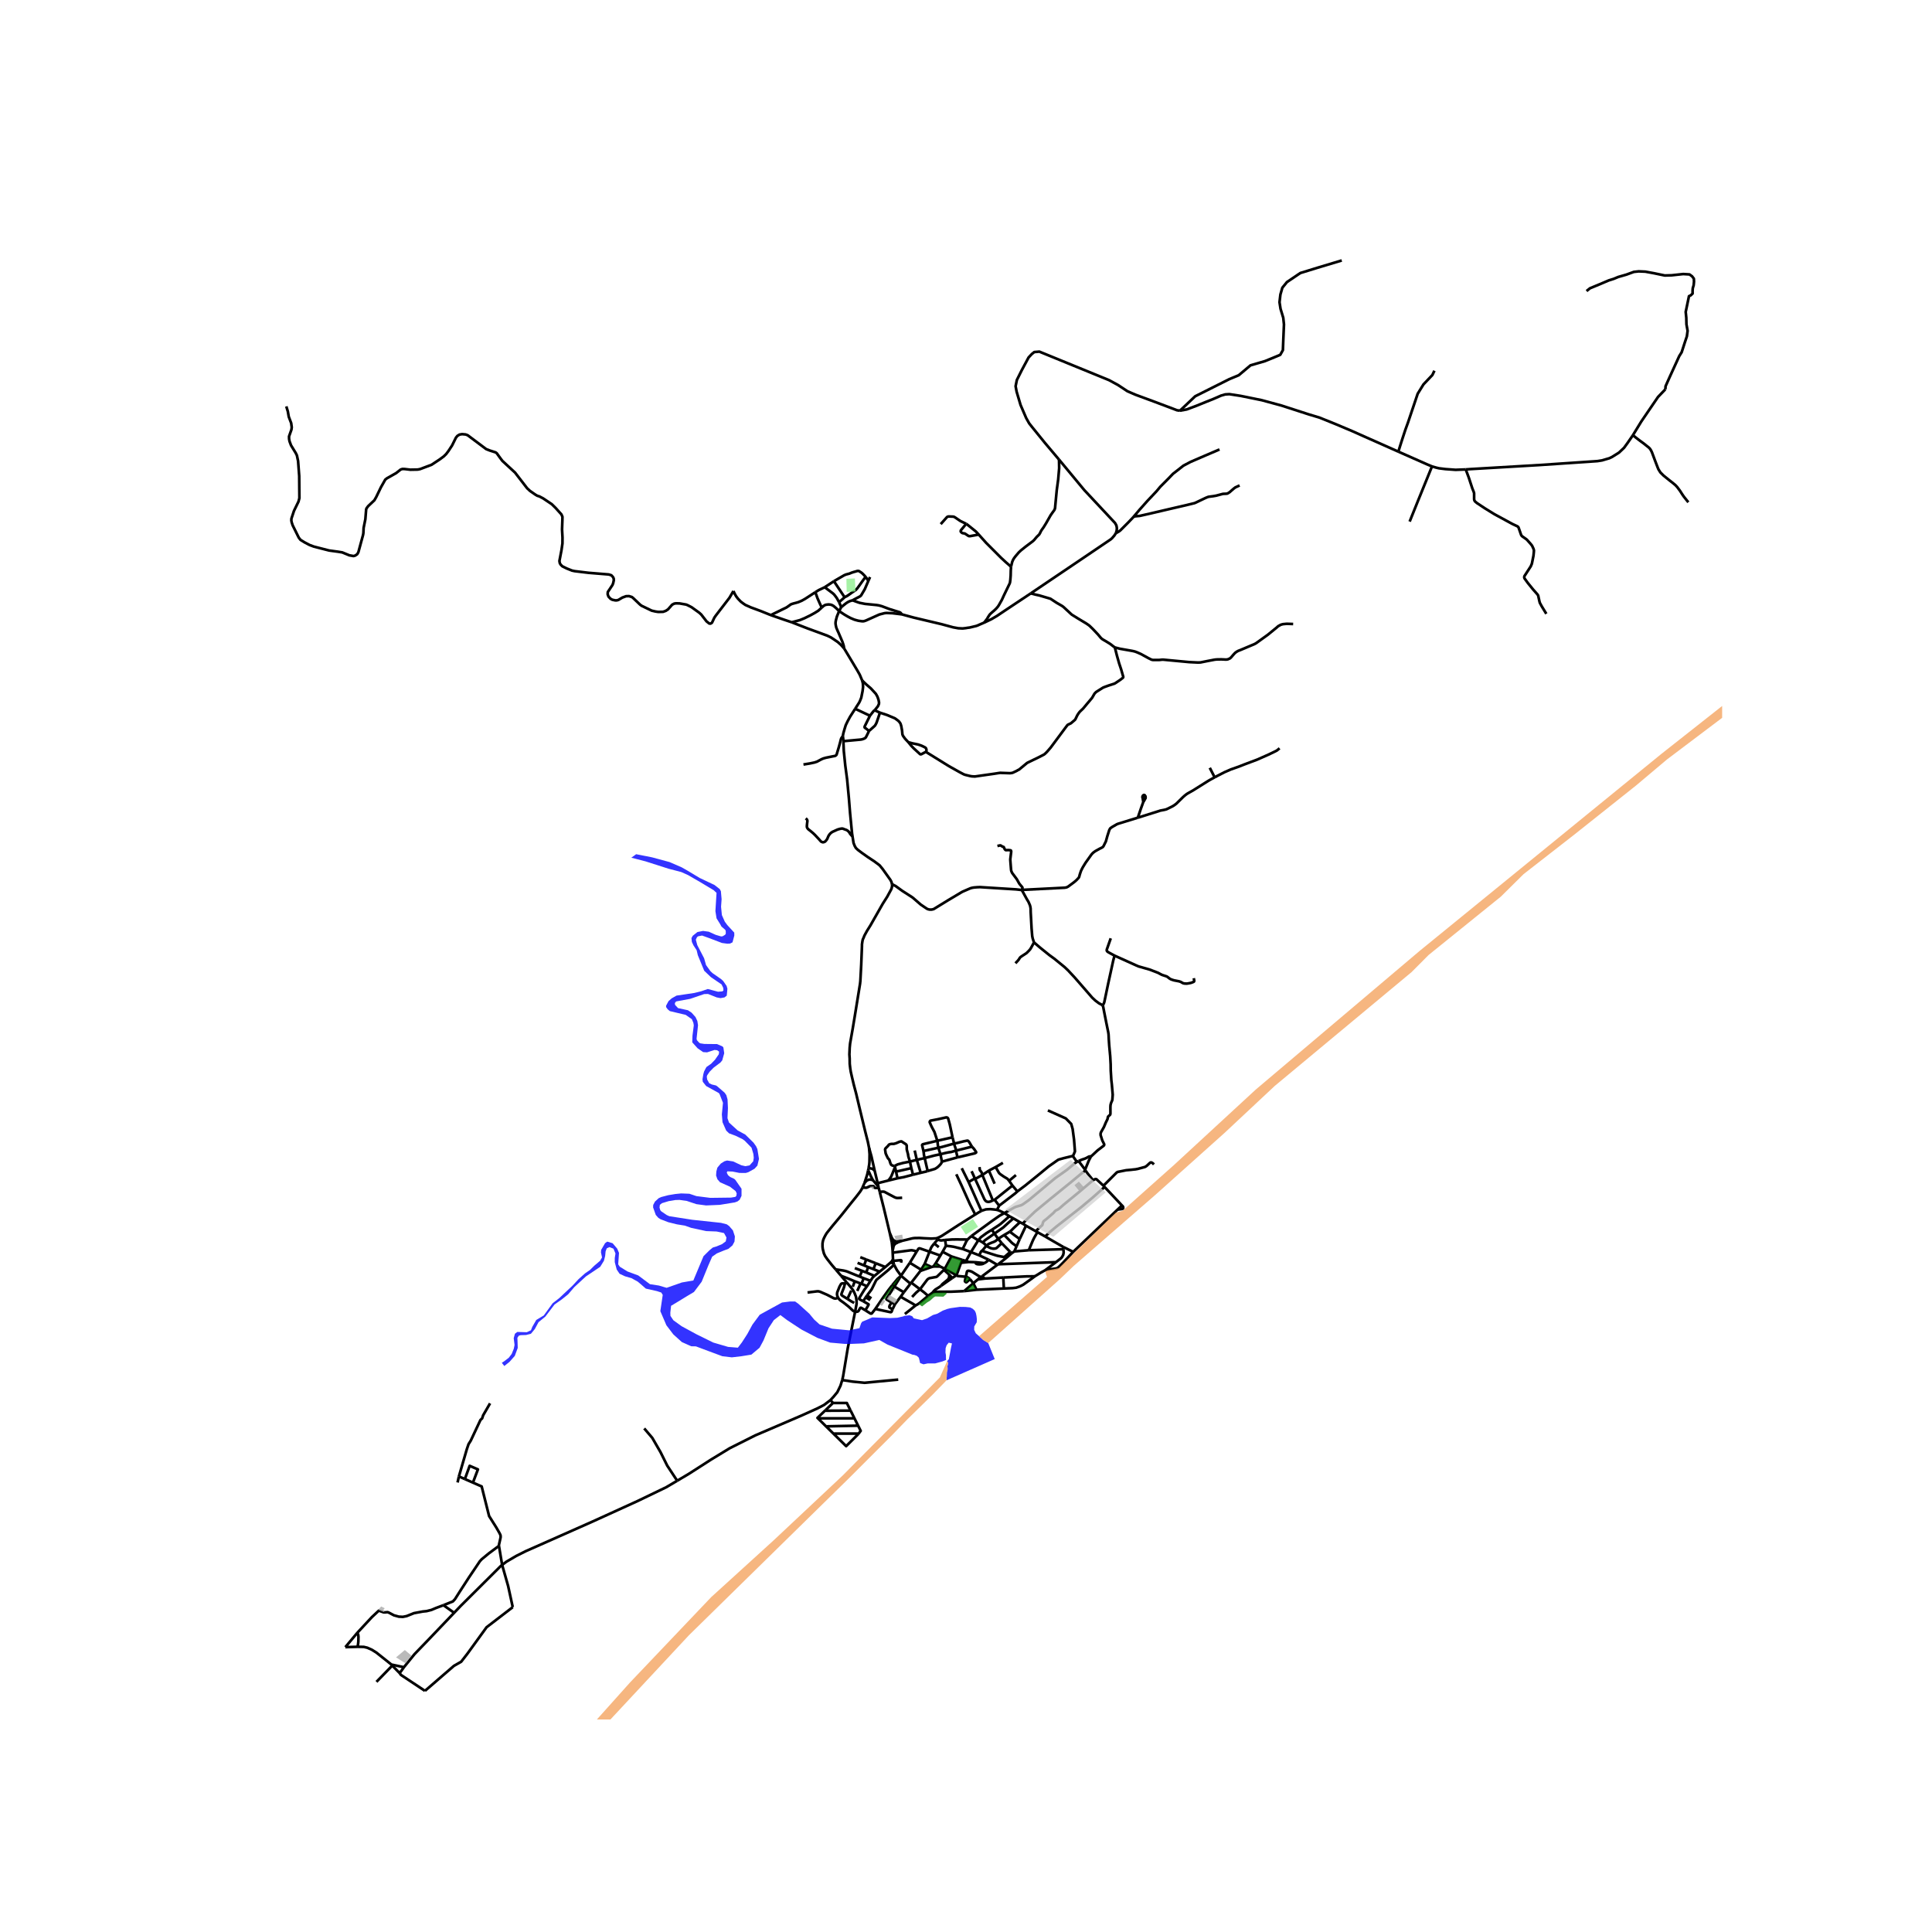<svg xmlns="http://www.w3.org/2000/svg" width="960" height="960" viewBox="0 0 720 720"><defs><style>*{stroke-linejoin:round;stroke-linecap:butt}</style></defs><g id="figure_1"><path id="patch_1" d="M0 720h720V0H0z" style="fill:#fff"/><g id="axes_1"><path id="patch_2" d="M96.203 640.8h545.594V86.4H96.203z" style="fill:#fff"/><g id="LineCollection_1"><path d="m309.494 521.769.936 1.083M313.877 514.299l-.653 2.113-1.177 2.41-1.458 1.758-1.095 1.189M252.369 551.829l4.325-2.56 8.27-5.308 7.01-4.266 9.496-4.77 17.087-7.327 6.148-2.768 2.37-1.238 2.42-1.823M322.171 440.863l-.73 1.691M322.171 440.863l.716-.767.35-.222.347-.187.324-.074.252-.028.328.02.79.148" clip-path="url(#p3dae711630)" style="fill:none;stroke:#000"/><path d="m323.526 436.15-.306 1.424-.195.651-.854 2.638M325.278 439.753l1.624 1.956.457.53M323.526 436.15l.48.961.519 1.198.753 1.444M327.359 442.24l.108.429M327.359 442.24l-.276-1.295M332.414 463.608l.238 2.317M332.414 463.608l2.088-.592M332.414 463.608l-.058-.567M336.312 462.376l-2.158.263M348.97 461.493l-1.886.094-2.275-.106-2.112-.126-1.811.028-.613.065-.468.094-1.81.44-1.683.394M336.312 462.376l-1.81.64M349.483 461.943l-.248-.2-.265-.25M363.437 452.61l-6.148 3.868-6.347 4.122-.262.14-.965.476-.745.277M365.745 451.267l-.982.538-1.326.806" clip-path="url(#p3dae711630)" style="fill:none;stroke:#000"/><path d="m356.39 437.616 1.951 4.183 3.108 6.92 1.988 3.892M399.947 466.525l16.415-15.632M399.947 466.525l-3.63-1.784M389.522 473.363l1.588-.314 1.963-.26.447-.081.307-.074.253-.11.526-.403 1.545-1.526 3.796-4.07M416.362 450.893l1.755-1.66M418.117 449.232l.252.236.16.233.043.185.025.252-.064.2-.106.118-.112.063-.174.053-.433.042-.542.076-.31.032-.494.171M418.117 449.232l-6.474-6.88M411.229 441.885l.414.468M407.35 439.829l.792-.417.164-.018.148.032.173.04 2.602 2.42M430.042 433.951l-.397-.419-.394-.253-.157-.053-.178-.024-.191.049-.27.192-1.02.956-.355.275-.323.181-.232.083-2.54.682-.356.057-.382.081-1.118.115-.617.077-1.823.159-3.161.635-.373.22-4.926 4.921M323.526 436.15l.168-.804M325.98 436.373l-.36-.414-.487-.363-.51-.136-.557-.092-.372-.022M325.98 436.373l-1.235-5.483-.328-1.16-.547-1.987M325.98 436.373l1.103 4.572M332.438 329.503l-.249-.904-.355-.676-2.876-4.03-1.11-1.367-.448-.359-1.607-1.189-2.395-1.579-2.13-1.506-1.566-1.173-.745-.708-.448-.798-.414-1.05-.166-1.05-.207-1.32M314.308 276.214l.15 3.648.546 5.373.696 5.244.646 6.888.465 5.78.729 7.491.182 1.156M300.27 304.98l.407.358.174.367.041.26-.148 1.278-.05.61.024.424.191.383.265.334.904.716.969.815.654.626 1.426 1.523.824.932.39.2.302.085.274-.029.393-.121.278-.2.364-.427.311-.424.423-1.001.149-.29.22-.317.269-.35.394-.37.546-.367.589-.26 1.275-.583.85-.248.418-.077.423-.05.319.045.356.151.887.31.427.232.484.427.266.374.298.493.866.985M323.858 272.408l-.621 1.294-.547 1.07-.12.144-.191.142-.195.147-.75.28-.332.074-.31.06-6.484.595M314.093 274.309l.132.83.083 1.075M312.717 227.736l-.83 2.031-.357 1.338-.122.645-.033.618.09.644.2.904.488 1.155.302.646 1.511 3.519.45 1.389.165 1.026M321.327 253.636l-.937-2.214-.853-1.499-1.26-2.117-1.732-2.89-1.964-3.265" clip-path="url(#p3dae711630)" style="fill:none;stroke:#000"/><path d="m295.067 231.905 5.925 2.304 7.35 2.703 1.317.635 1.21.806 1.384.945 1.135 1.026 1.193 1.327M312.717 227.736l.795-1.482M336.076 228.95l-3.555-.432-2.183-.082-.676.07-1.67.423-.426.138-4.902 2.203-.745.24-.576.024-1.023-.134-.51-.086-.754-.2-.683-.198-1.339-.563-1.056-.553-1.331-.783-1.93-1.28M306.237 226.433l.696-.635.552-.325.45-.118.814-.099.736.07.514.146.638.35.978.823 1.102 1.091M384.153 221.124l-9.665 6.429-2.938 1.974-2.097 1.226-2.701 1.29M336.076 228.95l4.433 1.204 10.375 2.459 4.304 1.165 1.98.362.65.02.916.049 1.177-.13.705-.122.762-.094 2.386-.57.555-.191.722-.33 1.71-.729" clip-path="url(#p3dae711630)" style="fill:none;stroke:#000"/><path d="m376.778 211.207-.09 1.425-.042 1.856-.124 1.62-.133.994-.15.415-2.07 4.275-.797 1.743-1.069 1.888-.343.55-.427.509-.348.391-.563.537-1.276 1.116-.452.44-.228.313-.518.802-.223.436-1.173 1.526M521.117 168.313l-12.86-5.716-4.242-1.897-6.265-2.647-6.115-2.459-3.862-1.156-10.215-3.308-7.33-1.991-7.853-1.6-4.218-.648-1.524.088-1.541.44-3.005 1.308-2.615 1.034-3.601 1.466-3.622 1.361-2.509.453" clip-path="url(#p3dae711630)" style="fill:none;stroke:#000"/><path d="m500.038 97.062-9.032 2.716-6.414 1.974-4.988 3.368-1.707 2.104-.73 2.54-.33 2.867.38 2.456 1.012 3.341.265 2.476-.265 6.188-.133 3.388-.994 1.758-2.934 1.219-2.767 1.127-5.37 1.563-4.392 3.693-3.497 1.453-12.727 6.384-5.675 5.364M394.668 171.277l-5.287-6.27-4.74-5.846-1.093-1.384-1.117-1.983-2.093-4.865-1.468-4.943-.383-2.055.463-2.312 1.824-3.648 2.552-4.755 1.232-1.3.896-.717 1.881-.157 25.97 10.622 3.318 1.805 3.56 2.345 3.038 1.31 6.904 2.552 7.07 2.664 1.455.557 1.09.144M620.642 145.063l-2.748 2.875-6.208 9.106-3.15 5.146M546.243 174.946l1.563-.116 26.078-1.534 21.429-1.45 1.74-.276 2.7-.798.995-.472 2.602-1.629 1.89-1.79 1.325-1.825 1.972-2.866M629.195 187.187l-1.616-2.027-.298-.424-.29-.415-.895-1.4-1.069-1.434-.663-.708-.952-.79-1.476-1.156-1.972-1.596-1.193-1.189-.746-1.197-.108-.284-.148-.35-.912-2.37-1.232-3.302-.35-.72-.423-.652-.506-.489-.473-.358-1.242-1.002-1.459-1.066-1.325-1.018-1.31-1.05M347.14 472.19l-2.531-1.187M347.14 472.19l-4.124 1.443M347.14 472.19l.738-.218M396.318 464.741l-.01.798M389.506 460.801l3.588 2.092 3.224 1.848M335.77 475.419l-.253.28M335.77 475.419l3.303-4.82M339.3 478.378l-.854-.7-2.313-1.945-.364-.314M333.19 471.343l.375.693.564 1.05.248.407.49.655.902 1.27M339.613 478.02l3.258 2.45M339.613 478.02l-.314.358M339.613 478.02l3.403-4.387M360.591 461.929l1.426-1.295M352.218 462.091l2.755-.183 1.798-.008 3.82.029" clip-path="url(#p3dae711630)" style="fill:none;stroke:#000"/><path d="m358.764 465.458 1.031-2.113.175-.427.236-.432.385-.557M347.607 481.687l-1.727 1.238M359.319 481.162l-4.732.212-5.99.049-.298.048-.183.05-.51.166" clip-path="url(#p3dae711630)" style="fill:none;stroke:#000"/><path d="m350.732 479.181-.72.504-1.426.887-.18.172-.25.223-.156.163-.393.557M354.596 468.243l-2.489 4.574M354.596 468.243l3.956 1.27M354.596 468.243l-3.32-1.738M348.7 470.783l1.688 1.225M348.7 470.783l-.822 1.19M348.7 470.783l1.736-2.864M359.319 481.162l3.401-2.932M359.319 481.162l4.609-.517M374.118 480.185l-10.19.46M374.118 480.185l-.226-4.09M385.686 475.626l-1.144.847-3.173 2.271-.962.505-.663.277-1.052.358-1.358.163-3.216.138M335.637 483.258l2.096 1.213 2.505 1.424.948.618M337.212 489.696l1.97-1.555 2.004-1.628M345.88 482.925l-2.993 2.515-.766.558-.935.515M389.522 473.363l4.003-2.988M385.686 475.626l2.175-1.347 1.661-.916M349.483 461.943l-1.317 1.443M352.218 462.091l-1.227.167-.273.017-.226-.025-.375-.081-.634-.226M367.118 476.47l6.774-.375M367.118 476.47l-2.705.333M366.068 475.569l.183.301.185.208.17.134.512.257M343.016 473.633l.262-.45M351.277 466.505l-.841 1.414M351.277 466.505l1.26-2.236M342.87 480.47l1.45 1.113 1.56 1.342M378 466.369l-.97.694M378 466.369l5.394-.448M378 466.369l.855-1.932M335.637 483.258l-2.11 2.804M335.637 483.258l1.193-1.66M363.928 480.645l-1.208-2.415M350.388 472.008l-1.827-.031-.683-.005M371.661 471.37l.333-.219M371.661 471.37l-5.593 4.199M371.661 471.37l-3.227-1.907" clip-path="url(#p3dae711630)" style="fill:none;stroke:#000"/><path d="m373.892 476.095 8.631-.427 1.427-.012 1.736-.03M358.552 469.513l1.45.428M358.552 469.513l-.418 1.088M382.355 456.788l-2.341 4.96M382.355 456.788l3.634 2.045M382.355 456.788l-1.185-.75M356.428 475.251l-4.32-2.434M356.428 475.251l-1.534 1.02M359.942 475.803l-3.017-.26-.497-.292M358.134 470.601l-1.18 3.332-.526 1.318M386.623 459.19l2.883 1.611M386.623 459.19l-.634-.357M383.394 465.92l1.494-3.572.529-1.083 1.206-2.076M339.3 478.378l-2.47 3.22M346.402 466.473l-1.793 4.53M346.402 466.473l4.034 1.446M348.166 463.386l-.435.566-.44.561-.286.469-.603 1.491M341.633 466.404l.629-1.015.207-.143.166-.025.12.017.166.032 3.48 1.203M344.609 471.003l-1.331 2.18M361.49 476.693l-.395-.312-.28-.207-.213-.135-.66-.236" clip-path="url(#p3dae711630)" style="fill:none;stroke:#000"/><path d="m361.49 476.693-1.21 1.103-.15.073-.078.008-.103-.045-.315-.232-.038-.13-.008-.085.021-.127.333-1.455" clip-path="url(#p3dae711630)" style="fill:none;stroke:#000"/><path d="m365.464 475.964-3.004-1.877-.49-.256-.836-.228-.207-.029-.303.054-.15.097-.123.195-.409 1.883M362.72 478.23l1.693-1.427M362.72 478.23l-1.23-1.537M352.218 462.091l.319 2.178M383.394 465.92l12.915-.381M358.764 465.458l-3.406-.83-1.069-.163-1.752-.196M393.525 470.375l1.93-1.506.324-.415.414-.733.207-.863-.091-1.319M350.388 472.008l1.72.809M365.464 475.964l.604-.395M365.464 475.964l-1.05.839M339.91 483.34l1.413-1.515 1.548-1.355M351.758 473.245l-2.407 2.361-.179.142-.182.114-.19.041-2.262.403-.183.045-.249.122-.393.26-.166.171-2.676 3.566M341.633 466.404l-2.56 4.194M332.68 466.838l6.599-.88.31-.032.34.02.771.159.933.3M361.053 470.308l-1.05-.367M361.053 470.308l-2.92.293M361.053 470.308l2.36.07M360.002 469.941l1.836-3.327M368.434 469.463l-3.489-1.636M366.893 470.724l.449-.278.479-.338.234-.236.379-.409M393.525 470.375l-21.531.776M371.994 471.151l2.916-2.286M364.945 467.827l-3.107-1.213M365.911 466.148l-.174.152-.129.129-.097.144-.566 1.254M363.414 470.379l3.48.345M366.893 470.724l-.7.318-.365.082-.398.045-.493.016-.497-.036-.244-.037-.282-.09-.27-.203-.117-.197-.113-.243M339.073 470.598l4.205 2.585M332.867 469.89l.195 1.078M332.867 469.89l-.073-.67M335.798 470.57l.129-.716-.03-.118-.065-.078-.141-.032-2.824.263M333.527 486.062l-1.3-.67M333.527 486.062l-.895 1.832M332.794 469.22l-.114-2.382M331.987 470.412l.298-.277.19-.285.32-.63M332.68 466.838l-.028-.913M361.838 466.614l-3.074-1.156M361.838 466.614l2.72-4.363M352.107 472.817l-.349.428M325.497 472.97l.86-2.196M325.497 472.97l2.317.938M325.497 472.97l-1.947-.75M374.318 452.083l1.847 1.179M362.017 460.634l7.701-5.622 2.267-1.587.596-.403 1.737-.939M371.562 450.877l.99.354 1.766.852M401.322 433.007l-.762.492-2.991 2.504-4.301 3.036-9.91 8.256-2.184 1.539-.22.113-.202.118-.274.118-1.93.57-.315.143-.287.13-3.628 2.057M353.688 474.973l-1.93-1.728M353.688 474.973l1.206 1.297M350.732 479.181l.286-.407.094-.107.062-.083.091-.098 1.781-1.468.382-.378.14-.273.083-.175.079-.42.016-.256-.058-.543M320.607 468.518l2.226.873M323.116 479.347l-2.063-.928M323.116 479.347l1.286-2.033M321.691 484.94l-1.355-.729-.133-.122-.012-.102.004-.098.046-.142 1.007-1.685.89-1.433.978-1.282M367.514 464.31l-1.226 1.51-.377.328M374.263 468.49l-2.473-.484-.53-.146-5.349-1.712M374.91 468.865l2.12-1.802M374.91 468.865l-.647-.374M327.814 473.908l2.121-1.731M327.814 473.908l-1.93 1.571M380.014 461.747l-1.159 2.69M376.335 459.026l1.7 1.276 1.979 1.445M354.894 476.27l-4.162 2.911M321.288 473.623l-.947 2.109M321.288 473.623l1.533.59M321.288 473.623l-2.72-1.048M376.165 453.262l1.5.798M369.644 458.302l2.635-1.734.414-.301.27-.204 1.516-1.31 1.686-1.491M380.097 455.476l1.073.563M380.097 455.476l-2.432-1.416M376.335 459.026l.646-.57.804-.814 2.312-2.166M370.593 459.743l1.416 1.945M370.593 459.743l-.95-1.441M366.276 463.062l.633-.69.15-.15.153-.118 3.38-2.361M377.665 454.06l-1.98 1.734-1.766 1.612-.194.155-3.132 2.182M329.935 472.177l-3.578-1.403M329.935 472.177l2.052-1.765M321.053 478.419l.819-2.051M321.053 478.419l-.331-.106M322.006 471.578l1.544.642M322.006 471.578l-2.42-.945M322.006 471.578l.827-2.187M319.482 481.093l1.24-2.78M317.803 479.541l.73-2.034M374.23 460.243l2.117 2.137.61.644.236.211.348.285 1.314.917M317.24 480.975l-1.424 3.081M314.896 478.317l.662-.377M315.816 484.056l-1.657-1.026-.402-.276-.154-.171-.037-.159.009-.163.12-.374.795-2.028.315-1.143.091-.4" clip-path="url(#p3dae711630)" style="fill:none;stroke:#000"/><path d="m312.336 483.629-.315-.766-.085-.418.027-.464.05-.35.861-2.146.556-.969.19-.15.179-.061.223-.033.874.045M373.306 463.3l-1.887 1.78-.325.158-.448.098-.54.009-.504-.09-.372-.106-.847-.398-.869-.44M372.01 461.688l-1.057.839-.249.118-.347.175-.46.175-.232.073-1.169.489-.31.2-.672.553" clip-path="url(#p3dae711630)" style="fill:none;stroke:#000"/><path d="m366.276 463.062.762.584.476.664M364.557 462.25l.414-.486.401-.467.158-.175.207-.179 1.943-1.434 1.964-1.207M318.327 485.567l-1.173-.652-1.338-.859M364.557 462.25l.552.167.14.043 1.027.602M311.412 473.062l2.067 2.41M320.34 475.732l-1.413-.558-3.256-1.326-.675-.204-.792-.17-2.792-.412" clip-path="url(#p3dae711630)" style="fill:none;stroke:#000"/><path d="m321.44 442.554-.3.595-.464.753-.468.63-1.185 1.534-2.005 2.474-3.464 4.348-3.257 3.9-1.45 1.799-.737.936-.456.74-.506.97-.323.756-.173.628-.125.74-.008 1.172.083.83.223.905.207.822.473 1.018.787 1.131L310 471.41l1.413 1.653M325.884 475.48l-3.063-1.267M324.402 477.314l.728-1.07.165-.211.59-.554M326.357 470.774l-3.524-1.383M372.01 461.688l1.296 1.612M374.23 460.243l-1.09.676-1.13.77M320.722 478.313l-2.188-.806M322.82 474.213l.73-1.993M313.48 475.471l2.585.986 2.469 1.05M320.34 475.732l1.532.636M331.987 470.412l1.075.556M362.017 460.634l2.54 1.617M324.402 477.314l-2.53-.946M411.643 442.353l-4.33 3.842-4.367 3.672-9.213 7.202-2.504 2.095-1.723 1.637M376.335 459.026l-2.105 1.217M332.506 478.977l-1.354 1.729-2.062 2.876-2.896 4.232M322.482 488.306l1.885 1.185.154.036.119.013.188-.034.078-.044 1.288-1.648M332.632 487.894l-.376.951-.104.088-.061.044-.14.023-.165-.004-5.592-1.182M377.03 467.063l-.558-.498M321.691 484.94l1.918 1.08.067.056.03.073-.012.065-.029.08-.333.622-.85 1.39" clip-path="url(#p3dae711630)" style="fill:none;stroke:#000"/><path d="m312.336 483.629.232.342.439.513 1.475 1.05 1.732 1.368.738.675.372.375.634.578.274.122.878.191.252.005.166-.046.216-.077.199-.167.634-1.117.118-.071.139-.007.08.019.079.03 1.49.894M333.062 470.968l.128.375M332.356 463.041l-.81-3.71M332.356 463.041l1.798-.402M327.85 444.186l1.539 6.113 2.157 9.033M334.154 462.639l-.668-.173-.484-.285-.307-.321-.319-.534-.83-1.994M332.652 465.925l.174-.565.103-.645.15-.456.157-.289.213-.262.257-.228.796-.464M133.24 613.711l-4.542.13M133.185 608.467l.303.717.098.808-.044 1.774-.104.973-.198.972M145.87 620.334l-5.607-4.466-1.684-1.053-1.685-.752-1.318-.315-2.336-.037M140.294 626.778l5.89-6.057M169.245 601.037l-3.984-2.827M187.133 583.201l-.408.308-15.031 14.962-2.449 2.566M150.531 621.318l3.979-4.9 5.046-5.228 9.69-10.153M133.185 608.467l-4.487 5.373M165.261 598.21l-2.844 1.067-1.625.69-1.818.454-1.405.143-3.293.612-2.756 1.104-1.405.278-1.477-.075-1.844-.508-1.7-.904-.577-.254-.491.004-.468.074-.593-.013-1.79-.647-2.569 2.4-5.421 5.832M145.87 620.334l.314.387M145.87 620.334l4.661.984M148.921 623.493l.739-.943.871-1.232M313.512 226.254l1.517-1.222.58-.423.571-.342.564-.252.961-.301" clip-path="url(#p3dae711630)" style="fill:none;stroke:#000"/><path d="m336.076 228.95-.423-.555-.157-.105-.207-.127-3.72-1.152-2.984-1.115-1.069-.285-.812-.13-4.3-.424-1.997-.391-.688-.22-2.014-.732M323.618 216.459l-1.347 3.126-1.326 2.256-.174.187-.248.212-2.818 1.474M312.7 224.414l.365.83.447 1.01M318.7 264.14l1.483-2.305.306-.618.481-1.222.48-2.41.191-1.555-.066-1.352-.248-1.042" clip-path="url(#p3dae711630)" style="fill:none;stroke:#000"/><path d="m325.975 264.691 1.185-1.472.365-.797.066-.49-.042-.398-.149-.716-.193-.601-.238-.645-.555-.994-1.88-2.044-1.542-1.327-1.665-1.57M307.347 218.844l3.43-2.247M312.7 224.414l-.861-1.547-.614-.83-.43-.538-.547-.48-1.193-.896-1.708-1.279" clip-path="url(#p3dae711630)" style="fill:none;stroke:#000"/><path d="m303.838 220.707 1.255-.78 2.254-1.083M324.206 266.729l-5.507-2.59M325.975 264.691l-.253.171-.202.18-1.314 1.687M323.858 272.408l-1.185-.957-.357-.207-.095-.147-.024-.135.024-.207 1.985-4.026M325.975 264.691l1.955.902M415.467 241.268l.787 3.078.812 2.866.754 2.26.775 2.71v.127l-.03.138-.086.139-1.06.818-1.596 1.07-.245.151-.223.135-2.3.745-1.396.509-.571.232-1.803 1.136-.745.472-.377.342-.22.252-.166.24-.584 1.03-.22.371-1.843 2.182-1.496 1.799-1.185 1.128-.298.362-.162.224-.253.37-.314.522-.158.338-.48.985-.146.216-.182.179-1.031.875-.203.171-.175.13-.944.448-.145.073-.178.151-.916 1.213-5.336 7.178-1.343 1.546-.497.489-.331.31-.332.244-1.964 1.01-4.114 1.99-.236.146-.195.16-2.738 2.271-.43.195-.49.301-1.442.676-.364.09-.671.081-3.19-.114-.39-.024-.456.057-1.939.301-4.35.619-2.735.39-1.127-.057-.687-.121-1.848-.448-.53-.204-1.368-.716-4.073-2.28-8.654-5.358" clip-path="url(#p3dae711630)" style="fill:none;stroke:#000"/><path d="m338.51 276.6 1.469.404 2.204.456 1.276.448 1.16.562.282.187.165.17.059.127.099.281.041.334-.058.366-.173.252M338.51 276.6l1.071 1.308.903.944 2.155 1.978.24.237.265.049.249-.058.82-.43.82-.44M327.93 265.593l2.57.842 2.8 1.169.31.163 1.057.777.237.224.202.208.39.533.116.253.087.236.187.663.281 1.588.133 1.409.116.325.157.31.713.993 1.225 1.314M324.235 215.042l-.617 1.417M314.093 274.309l.199-1.059.414-1.449.48-1.563.713-1.482.912-1.678 1.888-2.939M287.253 229.226l5.85-2.85.497-.333 1.037-.75.38-.18.68-.21 1.044-.27.762-.22 1.26-.529 1.201-.667 3.874-2.51" clip-path="url(#p3dae711630)" style="fill:none;stroke:#000"/><path d="m306.237 226.433-.845-1.824-.754-1.718-.456-1.286-.344-.898M481.922 232.548l-2.385-.081-1.376.13-.497.122-.398.13-.936.522-.514.464-3.34 2.727-4.375 3.143-.605.334-5.195 2.19-.903.35-.556.318-.522.382-.513.53-1.02 1.18-.223.212-.224.18-.77.333-.357.057-.29.032-1.773-.081-1.682.033-.589.056-.43.066-2.677.513-2.361.472-.49.024-.455.017-3.273-.155-6.629-.623-2.967-.28h-.588l-.878.097-2.395.016-.39-.065-.248-.073-1.119-.554-2.809-1.539-1.442-.635-.696-.26-.489-.131-.521-.114-4.616-.814-1.595-.407-.344-.098M384.153 221.124l1.74.469 1.432.313 3.66 1.075.298.085.237.094 2.266 1.486 2 1.156.304.22.194.139 1.774 1.632 1.193 1.112.232.19 2.308 1.43 3.057 1.84.82.561.39.306 1.239 1.2 1.897 2.016.854 1.014.22.268.24.212.228.2.542.341.82.469 1.376.847.398.264.882.692.713.513M323.858 272.408l1.732-1.543.327-.29.203-.227.286-.5.257-.518.592-1.706.675-2.03M321.691 484.94l.94-1.477M371.562 450.877l.795-1.553M365.745 451.267l.435-.179 1.222-.382.448-.037 1.152-.06.77.064.829.086.961.118M370.67 447.13l1.687 2.194M370.67 447.13l-.67.221M377.313 441.826l-.481.393-.75.578-5.412 4.333M376.065 440.049l2.552-2.132M376.065 440.049l1.248 1.777M371.048 434.93l1.206 2.115.211.252.108.094.245.215 1.214.843 1.217.737.141.081.087.07.588.712M377.313 441.826l1.844 2.178M372.357 449.324l6.023-4.61.777-.71M399.851 430.87l-.083-.045-.153.008-3.049.741-1.89.513-.306.122-.406.276-3.14 2.199-3.39 2.792-5.22 4.218-.318.25-2.739 2.06M336.83 481.597l-3.526-2.124M374.263 468.49l2.209-1.925M332.506 478.977l.798.496M335.517 475.7l-.969.828-2.042 2.45M376.472 466.565l-3.166-3.265M335.517 475.7l-.274.602-.116.224-.124.203-1.699 2.744M332.227 485.391l-1.837-1.119-.039-.06-.011-.052v-.05l.01-.056.027-.062 2.927-4.52M404.375 435.902l.17.33M404.375 435.902l-2.41-3.227M406.55 431.029l-.629 1.18-.356.773-.195.51-.995 2.41M404.545 436.233l-1.205.828-4.13 3.428-7.724 6.26-5.808 4.795-2.49 2.378-1.405 1.392-.613.725M380.772 331.64l-.32.006-1.768-.197-13.49-.847-1.135.05-1.143.097-.68.121-.597.164-2.908 1.261-.415.228-5.046 3.005-4.052 2.491-1.268.778-.542.13-.295.053-.517.004-.315-.04-.493-.123-.175-.073-.36-.208-2.133-1.445-2.938-2.548-.493-.338-3.439-2.215-2.515-1.824-.393-.187-.904-.48M323.87 427.743l-.437-2.172-1.013-3.995-2.146-8.898-1.227-5.187-.861-3.24-.713-2.996-.423-1.889-.19-1.237-.19-1.645-.026-2.019-.099-1.514.058-1.294.05-1.197.158-1.62.97-5.488.844-5.08 1.89-11.643.115-1.05.323-6.074.274-6.863v-.668l.157-1.115.141-.692.39-.888.224-.586.932-1.718 1.322-2.117 4.598-8.08 1.657-2.602 1.41-2.597.198-.44.215-.936-.033-.7M452.689 289.673l.953-.513 2.71-1.392 2.336-1.018 3.066-1.083 1.865-.74 4.839-1.817 4.25-1.88 2.267-1.087.646-.326.315-.187.924-.77M315.558 477.94l-.488-.572-1.59-1.897M332.227 485.391l-.733 1.254-.063.293.005.167.045.155.073.069.107.07.448.25.523.245M407.35 439.829l-4.87 4.126-6.047 4.96-1.55 1.376-.236.17-.33.232-.738.363-.249.163-.232.207-.302.371-.27.28-2.465 2.15-.928.72-.174.16-.145.211-.112.252-.133.462-.07.301-.033.117-.05.11-.116.093-1.421 1.31-.89.87" clip-path="url(#p3dae711630)" style="fill:none;stroke:#000"/><path d="m401.966 432.675 1.27-.54.684-.215.447-.159.51-.224.704-.399.286-.134.315-.045.14.013.229.057" clip-path="url(#p3dae711630)" style="fill:none;stroke:#000"/><path d="m410.938 374.82.087.138.1.256.348 1.82.837 4.226.68 3.321.124.79.04.612.067 1.423.15 2.207.372 3.997.166 2.996.033 2.37.222 3.57.192 1.64.323 3.794-.132 1.718-.058.366-.323.717-.207.618-.1.456-.04.7.003 2.321-.03.337-.04.13-.075.14-.157.125-.249.217-.249.228-.082.142-.067.142-.058.37-.033.164-.05.187-.165.358-.415.83-.745 1.767-1.077 1.905-.158.44-.009.252v.415l.63 1.97.717 1.446-.012.195-.038.171-.165.18-1.438 1.11-.829.627-2.477 2.305M404.545 436.233l.908 1.268 1.897 2.328M171.018 550.222l2.921-10.036.672-1.98.822-1.316 3.619-7.698.633-.602.37-1.15 2.58-4.453M187.133 583.201l-1.187-7.106M252.369 551.829l-4.093 2.422-10.64 5.129-16.937 7.717-24.76 10.974-3.596 1.807-3.63 2.133-1.58 1.19" clip-path="url(#p3dae711630)" style="fill:none;stroke:#000"/><path d="m191.085 598.936-1.724-7.889-2.228-7.846M171.018 550.222l2.228.98M171.018 550.222l-.492 2.259M295.067 231.905l-2.825-.945-2.817-.98-2.172-.754M273.332 220.261l.472 1.034.547.945.68.887 1.027 1.067.846.651.903.611 2.03.904 3.696 1.368 3.72 1.498M322.59 214.965l-.597-.64-.455-.467-.425-.393-.93-.609-.245-.082-.273-.012-.393.082-.531.17-.48.123-.862.277-.845.35-1.293.342-.663.277-3.82 2.214M314.683 222.54l-.017-.092-.062-.102-.222-.332-3.604-5.417M314.683 222.54l-.03.105-.15.173-1.802 1.596M299.426 284.91l2.37-.39 1.69-.351.986-.318 1.143-.618.614-.318.638-.269.928-.26 2.734-.554.53-.09.22-.069.29-.19.195-.229.787-2.621.556-2.012.182-.781.207-.684.597-.847M322.59 214.965l.414.59.614.904M295.067 231.905l1.84-.489 1.201-.325 1.699-.7 2.169-1.061 1.61-.886 1.353-.84 1.298-1.17M146.184 620.721l2.737 2.772M158.369 630.138l-8.963-5.955-.485-.69M191.085 598.936l-9.754 7.492-7.112 9.816-2.347 3.026-2.713 1.55-10.79 9.318M348.166 463.386l1.687 1.397M533.663 173.817l1.54.448 1.062.253 2.41.3 3.787.27 3.78-.142M576.27 228.754l-1.673-2.736-.746-1.368-.1-.358-.082-.334-.423-1.946-.1-.22-.19-.285-1.616-1.832-1.947-2.402-1.26-1.734-.057-.212-.05-.252.091-.391.514-.79 1.83-2.825.415-.977.15-.725.455-2.28.133-1.303.041-.675-.074-.277-.116-.383-.514-1.1-.539-.675-1.293-1.457-.265-.245-1.665-1.172-.199-.269-.124-.22-.887-2.557-.125-.293-.173-.179-.216-.154-1.823-.855-6.728-3.656-3.63-2.24-2.842-1.889-.687-.57-.133-.163-.174-.3-.083-.4-.008-2.214-.058-.26-.125-.375-.488-1.222-1.334-4.055-1.11-2.983M521.117 168.313l10.706 4.739 1.84.765M525.334 194.377l3.067-7.63 5.262-12.93M591.25 108.47l1.29-1.036 3.71-1.536 3.27-1.394 1.873-.589 1.673-.696 3.035-.876 2.791-1.018 1.8-.197 2.472.108 3.199.59 4.036.838 2.58-.07 4.308-.465 2.345.142.946.697.672.875.055 1.108-.127 1.34-.327 1.107-.073.875v1.126l-.691.66-.658.322-.727 3.513-.491 2.34.218 2.179.055 2.441.436 2.43-.273 2.054-.727 2.166-1.218 3.769-.9 1.438-3.618 7.924-1.481 3.307-.06 1.12M252.369 551.829l-3.712-5.633-2.493-5.007-3.08-5.331-3.007-3.53M315.558 477.94l1.717 2.009.695.985.514 1.01.53 1.351.2 1.457.016 1.108-.456 2.49-2.848 14.135-1.227 7.415-.514 3.077-.308 1.322M334.749 514.136l-12.577 1.189-4.363-.432-3.932-.594M444.883 364.537l.07.37.08.37.024.229-.029.183-.062.104-.104.091-.217.098-.387.153-.454.16-1.042.204-.522.065-.713-.024-.505-.09-.448-.203-.257-.172-.314-.163-.597-.203-1.914-.374-.986-.318-.2-.098-.223-.122-.19-.106-.829-.643-.199-.122-.182-.081-1.367-.448-.274-.098-.224-.106-.464-.236-.778-.423-3.15-1.213-4.151-1.18-.953-.416-7.954-3.59M410.938 374.82l.527-1.108.124-.46 1.35-6.468 1.952-8.911.477-1.738M413.942 349.678l-1.45 4.12-.05.325.034.212.198.277.456.31 2.238 1.213M415.84 198.717l-.58.896-.854.984-.488.416-10.367 7.019-19.398 13.092M534.567 138.155l-.768 1.606-3.31 3.489-2.158 3.488-3.617 10.737-.97 2.671-.995 3.02-.804 2.5-.828 2.647M394.668 171.277l.05 3.208-.356 4.145-.539 4.005-.48 5.04-.158 1.67-.116.39-.132.318-.717.985-.667.957-.382.668-1.338 2.353-.895 1.453-.692.977-.19.281-.265.497-.166.375-.348.59-.19.188-.282.276-.25.236-.347.375-.837 1.001-.506.464-2.676 2.012-1.707 1.368-.828.781-1.193 1.4-.498.652-.348.554-.199.431-.199.48-.439 1.8" clip-path="url(#p3dae711630)" style="fill:none;stroke:#000"/><path d="m364.746 199.221 2.76 3.087 5.569 5.577 1.764 1.628 1.94 1.694M415.84 198.717l.282-.83.1-.84-.042-.561-.133-.652-.257-.48-.257-.456-11.451-12.255-9.414-11.366M360.073 195.216l-1.926 2.345-.087.162-.026.143-.016.106.016.122.067.106.153.175.294.232.178.077.755.135.087.012 1.354.895.158.061.215.02.34-.02 3.111-.566M360.073 195.216l.423.293 3.173 2.556 1.077 1.156M422.48 192.565l-.463.517-1.636 1.71-2.85 2.858-.573.431-1.118.636M422.48 192.565l2.226-2.634 2.942-3.305 3.322-3.518 1.434-1.71 3.149-3.167 1.591-1.662 1.964-1.522 1.877-1.482.252-.138 2.457-1.295 4.992-2.158 5.784-2.483M365.745 451.267l-4.778-10.754M358.42 435.376l2.547 5.137M360.967 440.513l2.335-1.366M373.758 433.35l-2.71 1.58M362.091 436.476l1.21 2.67M363.404 439.372l2.687-1.502M363.404 439.372l-.102-.225M370 447.351l-.725.338-.456.155-.393.057-.336-.012-.435-.114-.373-.269-.406-.553-3.472-7.58M370 447.351l-3.909-9.48M366.091 437.87l-.218-.76-.086-.224-.092-.159-.078-.118-.075-.061-.348-.44-.033-.13-.034-.159-.04-.418-.021-.164-.054-.305M366.091 437.87l2.437-1.617M370.667 441.133l-2.139-4.88M368.528 436.253l2.52-1.323M327.083 440.945l3.873-.972M334.466 439.113l-3.51.86M334.466 439.113l-.532-2.483M340.247 437.783l-3.446.898-2.335.432M333.561 434.97l-.151-.488M333.561 434.97l.373 1.66M330.956 439.973l.417-.44.116-.131.088-.118.48-.717.381-.854.804-2.028.32-.715M362.22 427.324l-5.971 1.488M356.842 431.318l6.413-1.498.411-.213.097-.08.027-.05.005-.043-.01-.05-.062-.142-.025-.045-.07-.098-.638-.936-.77-.84" clip-path="url(#p3dae711630)" style="fill:none;stroke:#000"/><path d="m355.57 426.18 1.193-.24 2.366-.598.273-.054 1.106-.215.129.02.099.033.369.366.56.904.21.403.344.525M350.47 430.153l-.755-2.422M350.983 432.917l-.041-.432-.473-2.332M356.249 428.812l-1.703.482-.257.04-.422.062-.381.049-1.192.248-1.825.46M344.602 431.582l3.576-.945 2.291-.484M343.12 437.07l-2.873.713M343.12 437.07l-1.455-4.829M345.713 436.41l-.596.195-1.997.464M341.665 432.241l2.937-.659M341.665 432.241l-2.557.65M341.665 432.241l-.786-3.483M340.247 437.783l-.618-2.448M339.108 432.89l.521 2.445M333.41 434.482l.259-.103.176-.076.27-.148.262-.138.338-.125 1.83-.49 2.563-.511" clip-path="url(#p3dae711630)" style="fill:none;stroke:#000"/><path d="m333.41 434.482-.181.018-.236-.028-.281-.073-.207-.09-.207-.114-.133-.08-.091-.117-.224-.437-.34-1.1-.074-.187-.108-.18-.166-.211-.149-.122-.166-.228-.108-.22-.389-.806-.224-.52-.09-.286-.191-1.31.05-.212.132-.228.978-.985.149-.245.207-.187.257-.114.323-.073.323-.049.489.008.323-.008.25-.065.595-.17 1.235-.547.65-.158.104.012.1.012.443.298 1.056.684.133.1.1.115.07.098.103.321.005 1.107.012.281.029.123.257.969.19.72.042.383.025.174.103.444.182.566.07.19.278.936M339.63 435.335l-5.696 1.295M350.983 432.917l-.128.466-.135.214-.292.374-.522.542-.49.46-.555.387-.455.26-2.693.79M344.602 431.582l.506 2.215.605 2.613M349.31 425.126l5.673-1.284M354.983 423.842l-.383-1.785-.642-3.02-.597-2.15-.132-.236-.207-.155-.233-.073h-.19l-3.075.684-2.668.512-.111.046-.079.052-.125.187-.066.171v.09l.008.106.543 1.266.307.619.907 1.705 1.07 3.265M349.715 427.73l-.133-.61-.074-.39-.095-1.01-.104-.594" clip-path="url(#p3dae711630)" style="fill:none;stroke:#000"/><path d="m344.146 428.949-.496-2.126-.005-.102.025-.093.096-.094.178-.11 5.365-1.298M344.146 428.949l.133.875.025.317.05.375.248 1.066M344.146 428.949l5.57-1.218M355.57 426.18l-4.537 1.258-1.318.293M350.983 432.917l5.86-1.6M356.842 431.318l-.593-2.506M355.57 426.18l.058.338.115.354.401 1.16.037.1.013.094.015.126.04.46M355.57 426.18l-.587-2.338M106.695 151.45l.572 1.872.34 1.955.91 2.41.208 1.555-.116.863-.895 2.541.025.969.166.863.563 1.498 1.748 2.858.432.88.439 2.084.422 5.585.067 8.241-.34 1.31-1.674 3.445-.945 2.858-.049.684.132.733.357 1.09 2.295 4.633.638.815 1.508.929 1.856.976 1.632.61 5.668 1.45 3.398.464 1.516.253 2.61 1.075 1.558.276.617-.162.71-.473.214-.28.294-.57 1.728-6.363.125-.717.09-1.922.647-3.232.298-3.66.145-.412.597-.806 2.316-2.19.692-1.2 1.744-3.62 1.628-2.879.584-.464 3.468-1.966 1.658-1.307.658-.224.833.017 2.15.252 2.74-.053.89-.175 4.267-1.604 3.05-2.011 1.5-1.116.902-.888.838-1.107 1.358-2.077 1.434-2.898.547-.672.795-.488.957-.16 1.305.119.767.277 6.899 5.174 1.284.505 2.229.717.414.293 1.293 1.783.829 1.1 4.73 4.372 4.475 5.805 1.095 1.018 2.03 1.409.712.407.737.22 1.434.757 3.19 2.141 1.45 1.426 2.139 2.377.389.896-.025 1.303-.125 3.403.166 3.005-.016 2.222-.348 2.427-.78 4.103.146.827.327.554.609.606 1.616.798 2.005.802.974.208 5.137.619 7.557.618.97.294.613.659.278.582.029.676-.24 1.07-.249.636-1.74 2.622-.05.847.298.854.754.807.663.374 1.077.228h.597l.588-.146 1.508-.896 1.393-.505 1.093-.024 1.053.333.414.318 2.627 2.508.563.423 3.779 1.824 1.417.326 1.052.154 1.782-.044.994-.359.824-.545 1.55-1.746.762-.404.68-.11 1.338.04 2.424.425.522.207 1.52.778 2.834 2.036.754.683 1.973 2.54 1.01.81.456.054.477-.261.165-.236.82-1.742.548-.786 5.075-6.608 1.483-2.524M322.59 214.965l-.907 1.217-1.243 1.758-.87 1.206-.547.618-.49.383-.96.627-1.226.88-.672.456-.53.277-.462.152M300.95 481.675l3.514-.432.488-.012.655.15 2.685 1.173 2.399 1.254.352.098.286.028.282-.049.725-.256M327.467 442.669l-1.206.055-.15-.029-.115-.049-.075-.069-.327-.497-.05-.032-.083-.02-1.085.015-.24.041-.266.106-.621.31-.249.097-.29.033-1.27-.076M323.694 435.346l.25-1.477.067-.83.025-1.188.025-1.726-.19-2.382M422.48 192.565l.473-.114.245-.053 1.28-.114.175-.012.314-.06 3.626-.82 6.869-1.607 6.546-1.515 2.867-.7.323-.082.447-.195 3.646-1.735.813-.333.356-.098 1.74-.228 1.011-.179 2.212-.586.208-.057.306-.04.887-.034.282-.024.323-.049.265-.155.555-.35 1.466-1.286.663-.505 1.591-.725M350.577 195.33l2.345-2.639.257-.138.198-.065h.705l1.21.049.315.097.381.228 1.88 1.279.224.114.299.146 1.682.815M323.13 482.776l1.59-2.119.21-.337 1.513-3.062.12-.195.125-.155 4.15-3.44 2.352-2.125M424.03 304.726l.577-.178 7.445-2.34.331-.119 1.438-.268.406-.098.24-.061.253-.074 2.01-.98.696-.4.48-.342.49-.374 2.468-2.426.597-.53.522-.423.564-.39 2.021-1.133 5.71-3.582.613-.358.953-.521.845-.456M450.85 286.14l1.392 2.717.447.816" clip-path="url(#p3dae711630)" style="fill:none;stroke:#000"/><path d="m380.772 331.64 14.907-.76 1.077-.05.721-.13.547-.269 2.205-1.629.58-.488.422-.383.663-.708.207-.277.108-.301.19-.732.432-1.295.43-.896.331-.619.978-1.587 2.155-3.02.43-.49.415-.366.613-.44 1.625-.911.588-.277.513-.293.25-.26.165-.277.804-1.63.546-1.96.713-2.232.232-.448.207-.285.697-.472 1.723-.993.53-.204 7.254-2.232M426.115 298.76l-.966 2.678-1.12 3.288M426.115 298.76l-.145-.996-.124-.35-.046-.283.006-.256.07-.206.141-.194.154-.114.159-.063.116.02.108.066.085.063.18.326.083.268.025.172-.058.207-.075.142-.679 1.197" clip-path="url(#p3dae711630)" style="fill:none;stroke:#000"/><path d="m426.115 298.76.679-1.198.075-.142.058-.207-.025-.172-.083-.268-.18-.326-.085-.063-.108-.065-.116-.02-.16.062-.153.114-.14.194-.07.206-.007.256.046.283.124.35.145.995M385.355 351.217l2.228 1.913 3.514 2.833 1.84 1.336 3.82 3.118.861.814.448.432 2.452 2.637 3.538 4.063 2.959 3.412 1.218 1.14 1.342.993 1.061.553.187.204.115.155M385.355 351.217l-1.127 2.043-.315.514-.547.61-.29.285-.274.277-.29.277-1.35.879-.705.473-.207.178-.157.18-.216.317-.223.366-.415.497-.82.871M380.772 331.64l1.84 3.342.356.595.332.553.33.774.166.366.158.554.124.7.034 1.45.33 6.057.233 2.808.182.892.249.761.249.725M371.707 315.271l.986-.212.166.008.124.05.53.333.166.098.215.033.117.048.074.073.307.684.083.147.19.187.19.114.995-.045.738.09.078.02.12.11.025.135.034.228-.332 2.776-.008.31.248 3.183.05.594.058.285.116.326.257.53 1.45 1.937.24.325.125.212.663 1.19.074.138.19.268.92 1.099.1.143.05.134.004.126-.05.18-.228.512M401.966 432.675l-.644.332M401.322 433.007l-1.47-2.137M390.515 413.816l6.675 2.984 2.025 2.063.525 1.88.525 4.015.338 4.348-.752 1.764M327.85 444.186l1.112-.107.311.024.211.029.18.065 2.02 1.078 1.285.676.414.22.356.147.365.114.422.032 1.69-.09M327.85 444.186l-.383-1.517M324.748 483.873l-1.618-1.097M322.63 483.463l.089-.14.41-.547M324.301 484.5l-1.67-1.037M310.678 534.348l-2.673-2.633M319.86 534.445l-.332-.195h-8.501l-.35.098M319.86 534.445l-4.525 4.494-4.657-4.59M319.791 531.304l-1.43-2.871M308.005 531.715l.304-.168 11.482-.243M319.86 534.445l.895-1.205-.964-1.936M308.005 531.715l-2.978-2.936M318.362 528.433l-1.407-2.826M305.027 528.78l.315-.197 12.777-.016.243-.134M307.69 525.482l-3.044 2.922.38.375M307.69 525.482l.22.252 8.751-.048.294-.08" clip-path="url(#p3dae711630)" style="fill:none;stroke:#000"/><path d="M310.43 522.852h5.154l1.37 2.755M307.69 525.482l2.74-2.63M185.946 576.095l-3.823 2.845-2.603 2.149-.7.759-1.53 2.277-2.493 3.695-3.574 5.513-1.661 2.62-.766.838-3.535 1.419" clip-path="url(#p3dae711630)" style="fill:none;stroke:#000"/><path d="m176.249 552.523 3.254 1.431 2.77 11.034 2.685 4.266 1.166 2.033.34.69.105.452-.015.57-.608 2.723v.373M176.249 552.523l-3.003-1.32M173.246 551.202l1.786-4.933 3.078 1.33-1.861 4.924" clip-path="url(#p3dae711630)" style="fill:none;stroke:#000"/></g><path id="PatchCollection_1" d="m187.014 507.873.845-.538 1.749-1.34 1.084-1.425.787-1.958.279-1.392-.314-2.524.454-1.65.892-.67 3.532.104 1.538-.722.524-1.305 1.457-2.536 2.81-1.69 3.289-4.53 2.443-1.907 4.882-4.574 2.38-2.552 2.36-2.105 1.889-1.302 1.519-1.515 2.225-1.895.717-1.239-.395-1.87.074-.948 1.451-2.498.816-.583 2.003.608 1.706 2.016.668 1.579-.297 4.275.593.875 2.874 1.781 4 1.474 4.351 3.255 3.35.514 2.88.846 5.688-1.995 4.267-.74 3.788-9.055 2.236-2.212 1.226-1.01 1.363-.406 2.084-.863 1.39-1.045.254-1.428-.909-1.649-2.762-.588-3.882-.145-5.613-1.215-2.323-.826-3.017-.486-3.214-.801-2.843-1.093-.817-.51-.964-1.094-.989-2.794.025-.923.667-1.263 1.385-1.263.964-.437 2.597-.68 2.62-.438 2.2-.219 3.067.122 2.595.874 5.168.657 7.764-.097 1.582-.268.37-.364.15-.924-.42-.874-2.127-1.651-3.66-1.628-.988-1.118-.495-1.408.099-1.483.371-1.432 1.285-1.53 1.335-.851 1.014-.292 2.225.34 3.09 1.434 1.51.34 1.557-.292 1.36-1.53.197-1.312-.148-1.433-.692-2.332-2.522-2.575-.84-.608-2.597-1.263-2.423-.899-1.063-1.045-1.36-3.085-.247-2.915.42-4.324-1.26-3.23-.297-.414-4.698-2.6-1.261-1.578-.124-.948.322-1.919.272-.971.668-1.312.271-.413 1.682-1.166 1.434-1.482 1.434-2.065.123-.971-.766-.535-.964-.097-2.77.9-1.458-.099-2.077-1.432-1.978-2.211.074-2.454.495-3.863-.149-.923-.569-1.384-2.299-1.604-5.91-1.408-.79-.657-.594-.826-.025-.51.916-1.725 1.186-1.044 1.805-1.02 6.602-.972 2.571-.632 2.472-.85 3.833 1.02 1.607-.145.395-.317-.074-.97-.618-1.288-3.98-2.722-2.498-2.38-2.373-5.782-.445-1.87-1.162-1.774-.619-1.312-.148-1.433.47-.85 1.755-1.41 2.102-.412 2.126.291 2.572 1.166 2.052.608.544-.073.89-.535.272-.388v-.948l-.148-.486-1.459-1.263-.47-.875-1.36-2.193-.42-2.68.42-6.802-1.064-.992-4.871-2.93-4.674-2.704-2.539-1.138-4.753-1.24-8.551-2.735-5.304-1.368 1.79-1.302 5.966 1.172 6.497 1.758 4.507 1.955 2.288 1.302 4.44 2.671 5.503 2.605 1.955 1.531.431.782.266 2.996-.2 2.8.3 3.094 1.079 2.446.94 1.288 2.596 2.818.024 1.07-.667 2.55-.915.462-1.039.048-1.977-.267-4.954-1.885-2.464-.884-1.434.267-.445.315-.445.948.544 2.04 2.546 4.908.718 2.527 1.607 2.235.79.753 3.215 2.235.791.728 1.261 1.822.297 1.069-.247 2.55-.841.657-1.484.267-1.409-.267-3.264-1.288-1.434.049-5.192 1.773-5.142.947-.396.317-.198.51.124.51 1.088 1.166 3.683.802 1.36.898 1.46 1.628.692 1.482.247 1.58-.544 5.076.148.51.742.826.42.316 1.582.243 4.723.048 2.003.85.37.39.322 2.162-.741 2.672-.668.801-2.547 1.92-1.508 1.53-.89 1.312-.148.51.148 1.07.767 1.384.988.461 1.533.365.47.316 2.769 2.404.618.9.445 1.578.149 3.256-.173 3.74.564 1.614 3.264 2.964 2.819 1.53 3.066 3.012.964 1.36.47 1.045.593 3.644-.593 2.502-1.064 1.166-2.274 1.264-.99.315-2.397-.024-2.522-.51-1.954-.073-.222.462.47.947.79.68 1.533.704.421.39 2.3 3.303v2.648l-.693 1.433-.791.632-.989.364-5.637.923-5.093.219-3.635-.486-3.56-1.19-2.72-.39-1.558.05-2.472.412-2.497.753-.792.632-.124 1.02.297.997.371.412 2.003 1.361.964.437 8.604 1.336 10.681 1.142 2.152.559.88.638 1.4 1.615.734 2.233-.14 1.923-.77 1.443-1.503 1.272-1.748.652-2.588 1.065-1.713 1.203-1.399 3.195-2.517 6.149-2.879 3.826-2.56 1.523-4.192 2.56-1.768 1.057-.28 2.557.041 1.194 1.088 1.627 3.066 2.217 5.59 3.038 6.229 3.067 5.524 1.616 3.632.29 1.479-1.932 2.037-3.154 1.903-3.498 2.742-3.703 8.297-4.547 2.983-.377 1.91.002 1.203.856 4.078 3.686 1.827 2.212 2 1.797 4.65 1.579 6.382.605 3.811-.795.633-1.85.431-.586 1.608-.651 2.121-.928 6.53.26 2.817-.13 2.237-.52.315-.164 1.99-.244.977.342.613.814 3.066.667 1.889-.65 2.188-1.27 1.623-.49 2.023-1.139 1.657-.619 1.193-.293 3.513-.488 2.122.032 1.757.196.928.488.762.716.397.848.233 1.074.132 1.14-.033 1.237-.928 1.563-.033 1.27.597 1.27 1.235 1.085 1.533 1.414 1.877 1.154 2.417 5.968-17.934 7.899-.017-.7.083-.725.033-1.376.033-.293.083-.325.141-.424.009-.781-.067-.586.19-.741.075-.595-.38-.565.645-.737.83-4.331.347-1.547-1.21-.293-.779.96-.38 1.108-.055 1.586.174.99.013 1.071.033.733-1.33.545-2.745.753h-2.794l-1.533.33-1.277-.488-.198-.912-.282-1.075-.762-.7-.962-.342-.596-.065-9.356-3.78-3.033-1.713-5.732 1.27-4.898.201-2.248-.007-5.442-.482-4.74-1.758-5.919-3.086-5.384-3.538-2.518-1.89-2.447 1.908-1.98 3.035-1.867 4.54-1.468 2.713-3.044 2.554-3.74.606-3.558.41-3.526-.42-5.22-1.937-4.627-1.736-1.735-.033-3.508-1.57-3.172-2.862-2.587-3.4-2.256-5.255.895-6.057-.542-.883-1.615-.53-4.14-.931-1.901-1.665-1.127-.944-2.287-1.27-2.453-.717-2.022-.944-1.06-1.564-.73-2.767v-1.531l.265-1.693-.762-1.791-1.458-.587-1.028.456-.43 1.14-.167 1.694-.464 1.823-1.392 2.247-5.336 3.582-4.309 3.973-2.287 2.67-2.353 1.89-2.718 1.92-3.447 4.527-2.52 2.052-1.391 2.572-1.458 1.759-1.79.456-2.023.064-.695.196-.53.782.066 1.595.066 2.182-1.094 2.963-1.955 2.215-1.956 1.563z" clip-path="url(#p3dae711630)" style="fill:#00f;fill-opacity:.8"/><g id="PatchCollection_2"><path d="m364.88 497.951 25.314-22.089-.464-1.204-.1-.88.862-.39 4.077-.782 5.535-5.406 15.744-15.305 2.519-.684 19.224-17.13 30.361-28.006 61.12-51.716 90.155-73.472 68.41-53.933 73.053-52.632 50.115-33.612 5.834-1.694 2.437 1.53-2.01 1.5-8.759 5.735-15.297 10.17-15.706 12.377-11.832 7.445-12.183 9.439-16.016 10.456-13.35 11.455-32.782 21.072-17.225 13.044-26.118 19.736-26.582 20.062-11.602 9.77-22.793 18.125-19.036 14.834-8.485 8.402-26.875 21.706-6.391 6.411-50.974 42.406-18.791 17.585-25.891 23.183-30.212 26.284-5.09 4.88-26.786 23.896-1.877-1.154zM-126.73 1036.357l2.842-3.235 5.37-7.097 9.612-14.65 14.717-20.184 11.401-15.106 28.373-33.793 12.064-13.088 11.734-12.306 7.822-7.814 6.762-6.511 9.81-11.005 5.496-5.91 8.986-9.582 5.671-5.93 2.784-5.405 15.578-15.563 16.933-17.388 27.693-31.993 16.491-18.723 74.956-80.67 37.277-40.854 29.167-32.561 30.228-31.781 23.268-21.166 25.741-24.167 36.214-36.543 2.696-6.057.38.565-.074.595-.191.741.067.586-.009.781-.14.424-.084.325-.033.293-.033 1.376-.083.725.017.7-5.204 5.34-9.513 9.313-5.932 6.122-15.688 15.682-59.727 58.605-49.061 52.644-87.627 99.294-49.514 56.043-78.295 84.885-41.537 46.438-53.981 63.91-12.533 19.745-7.364 6.833z" clip-path="url(#p3dae711630)" style="fill:#f4a460;fill-opacity:.8"/></g><g id="PatchCollection_3"><path d="m354.777 468.534 3.547 1.074-1.99 5.145-3.811-1.823zM344.848 471.32l1.625.7-2.751 1.043zM362.588 478.674l.994 1.66-3.37.577zM332.639 479.054l.246.32-3.38 4.823-.478-.15.244-.32 2.26-3.303zM332.822 478.626l1.722-2.068.664-.538-2.022 2.963zM360.194 477.763l1.042-1.133-.331-.488-.663-.261-.529 1.72zM342.584 486.139l1.054.722 1.83-1.444 1.069-.641.749-.654.54-.518.68-.45 3.08.082 1.29-1.172-.472-.34-4.453.04-1.539 1.022-2.774 2.222-1.304.967zM348.302 471.682l.98.007.562.031-1.168-.671zM353.787 474.602l.368-.478-1.126-.593-.142.12.078.174z" clip-path="url(#p3dae711630)" style="fill:green;fill-opacity:.8"/></g><g id="PatchCollection_4"><path d="m358.013 457.2 1.925 2.9 4.557-2.918-1.924-2.9zM315.424 215.695l.108 4.9 3.294-.177-.235-4.846z" clip-path="url(#p3dae711630)" style="fill:#90ee90;fill-opacity:.8"/></g><path id="PatchCollection_5" d="m374.602 450.762 17.95 10.188 19.513-16.597-13.101-12.104z" clip-path="url(#p3dae711630)" style="fill:#d3d3d3;fill-opacity:.8"/><g id="PatchCollection_6"><path d="m333.282 460.623 2.95-.521.266 1.66-2.619.456zM331.457 482.587l3.01 1.845-1.076 1.36-2.932-1.69zM324.312 442.232l.026.437.616-.036.036.592.656-.038-.062-1.03zM332.84 480.812l.537.315.3-.753-.314-.219zM328.993 484.223l.949.615-1.281 1.82-.868-.522zM402.054 440.35l1.76 1.962-1.715 1.38-1.68-2.002zM153.294 616.963l-2.155 2.93-3.546-2.246 3.281-2.735zM142.059 598.67l-1.138 1.24 2.171.893.25-.462-.51-.328.542-.667z" clip-path="url(#p3dae711630)" style="fill:#a9a9a9;fill-opacity:.8"/></g></g></g><defs><clipPath id="p3dae711630"><path d="M96.203 86.4h545.594v554.4H96.203z"/></clipPath></defs></svg>